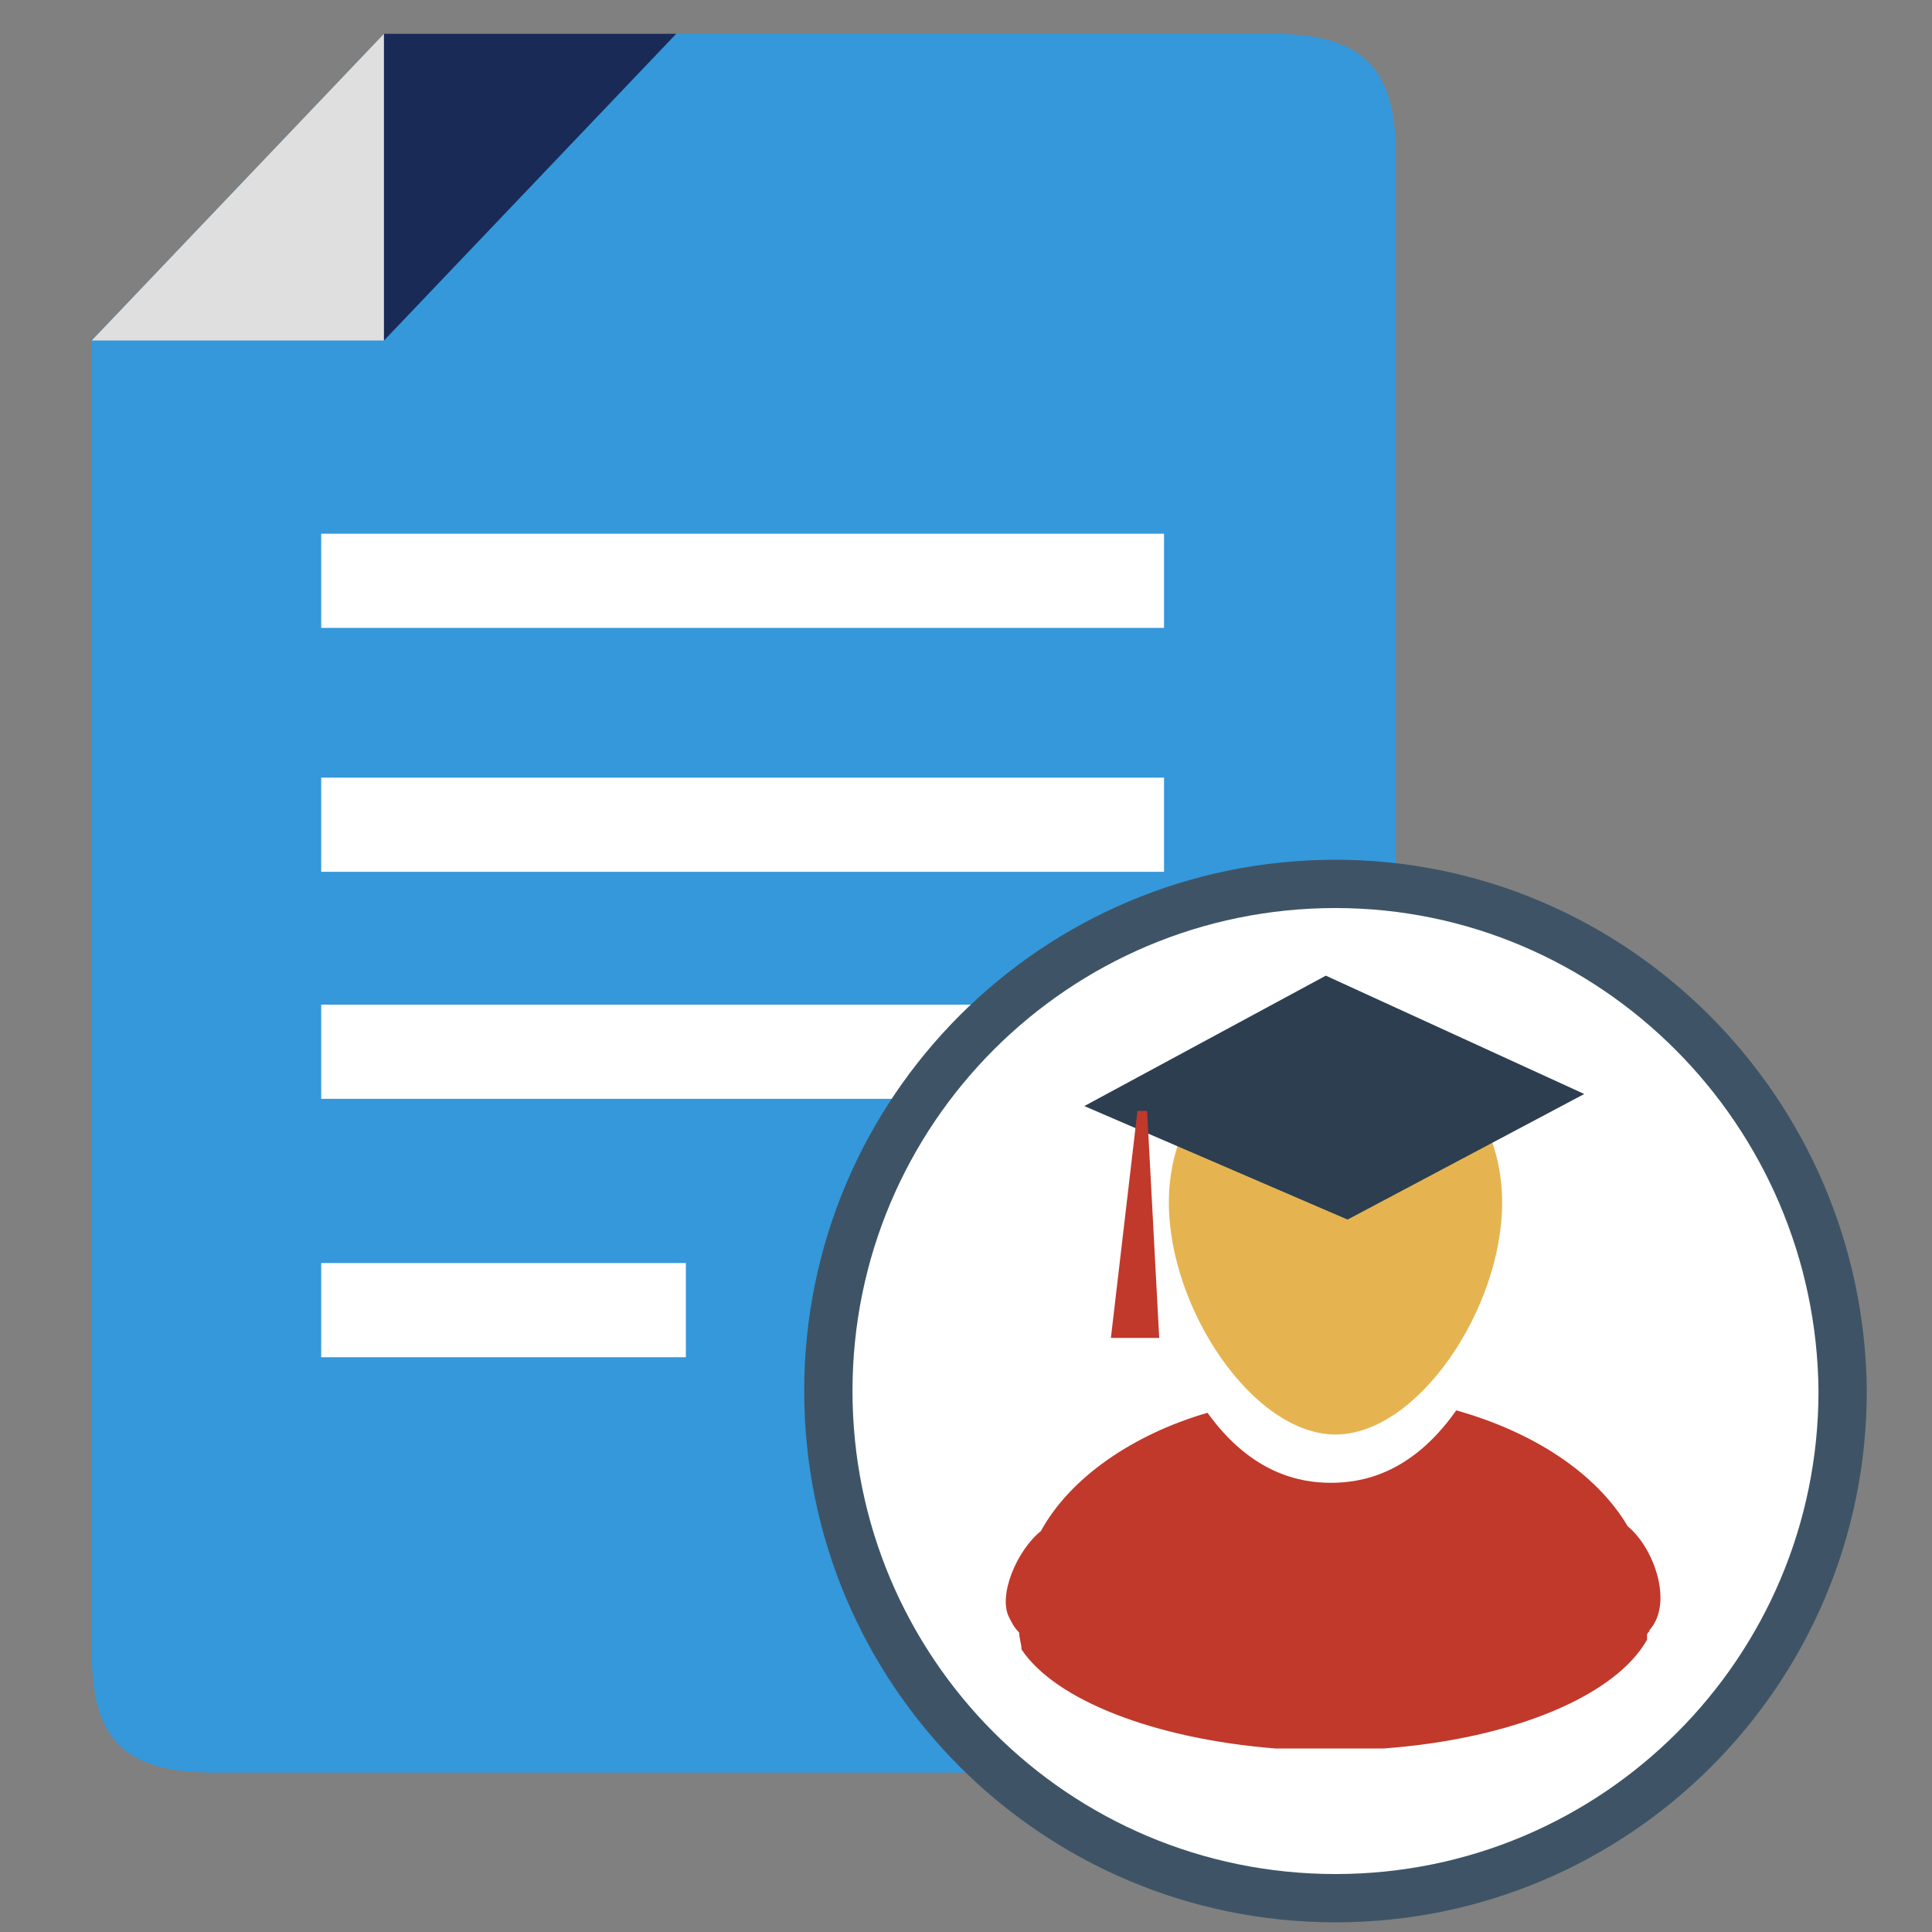 <?xml version="1.0" encoding="utf-8"?>
<!-- Generator: Adobe Illustrator 15.0.0, SVG Export Plug-In . SVG Version: 6.00 Build 0)  -->

<svg version="1.1" id="Layer_1" xmlns="http://www.w3.org/2000/svg" xmlns:xlink="http://www.w3.org/1999/xlink" x="0px" y="0px"
	 width="80px" height="80px" viewBox="0 0 80 80" enable-background="new 0 0 80 80" xml:space="preserve">
<rect x="0" y="0" width="80" height="80" fill="#808080" stroke="none"/>
<g>
	<g>
		<g>
			<g>
				<path fill="#3498DB" d="M57.8,68.4V6.4c0-3.6-1.4-5-5.1-5H15.9L3.8,14.1v54.3c0,3.7,1.4,5,5.1,5h43.9
					C56.4,73.4,57.8,72,57.8,68.4z"/>
			</g>
			<polygon fill="#DFDFDF" points="15.9,14.1 3.8,14.1 15.9,1.4 			"/>
			<polygon fill="#1A2A57" points="15.9,1.4 28,1.4 15.9,14.1 			"/>
		</g>
		<g>
			<rect x="13.3" y="22.1" fill="#FFFFFF" width="34.9" height="3.9"/>
			<rect x="13.3" y="32.2" fill="#FFFFFF" width="34.9" height="3.9"/>
			<rect x="13.3" y="41.6" fill="#FFFFFF" width="34.9" height="3.9"/>
			<rect x="13.3" y="52.3" fill="#FFFFFF" width="15.1" height="3.9"/>
		</g>
	</g>
	<g>
		<g>
			<path fill="#FFFFFF" d="M55.3,36.6c-11.6,0-21,9.4-21,21c0,11.6,9.4,21,21,21c11.6,0,21-9.4,21-21C76.2,46,66.8,36.6,55.3,36.6z"
				/>
		</g>
		<g>
			<path fill="none" stroke="#3E5466" stroke-width="2" stroke-miterlimit="10" d="M55.3,36.6c-11.6,0-21,9.4-21,21
				c0,11.6,9.4,21,21,21c11.6,0,21-9.4,21-21C76.2,46,66.8,36.6,55.3,36.6z"/>
		</g>
	</g>
	<g>
		<g>
			<g>
				<path fill="#C0392B" d="M67.4,63.2c-1.3-2.2-3.9-3.9-7.1-4.8c-1.9,2.7-4,3-5.2,3c-1.3,0-3.3-0.4-5.1-2.9
					c-3.1,0.9-5.7,2.7-6.9,4.9c-1,0.8-1.8,2.7-1.3,3.6c0.1,0.2,0.2,0.4,0.4,0.6c0,0.2,0.1,0.5,0.1,0.7c1.4,2.1,5.5,3.7,10.5,4.1
					l4.5,0c5.4-0.4,9.6-2.2,10.9-4.5c0-0.1,0-0.1,0-0.2c0-0.1,0.1-0.1,0.1-0.2C69.3,66.4,68.5,64.1,67.4,63.2z"/>
			</g>
		</g>
		<g>
			<path fill="#E5B451" d="M62.2,49.8c0,4.4-3.5,9.6-6.9,9.6c-3.4,0-6.9-5.2-6.9-9.6s3.5-7.3,6.9-7.3C58.7,42.5,62.2,45.4,62.2,49.8
				z"/>
			<g>
				<polygon fill-rule="evenodd" clip-rule="evenodd" fill="#2C3E50" points="55.8,50.5 44.9,45.8 54.9,40.4 65.6,45.3 				"/>
				<polygon fill-rule="evenodd" clip-rule="evenodd" fill="#C0392B" points="48,55.4 46,55.4 47.1,46 47.5,46 				"/>
			</g>
		</g>
	</g>
</g>
</svg>
